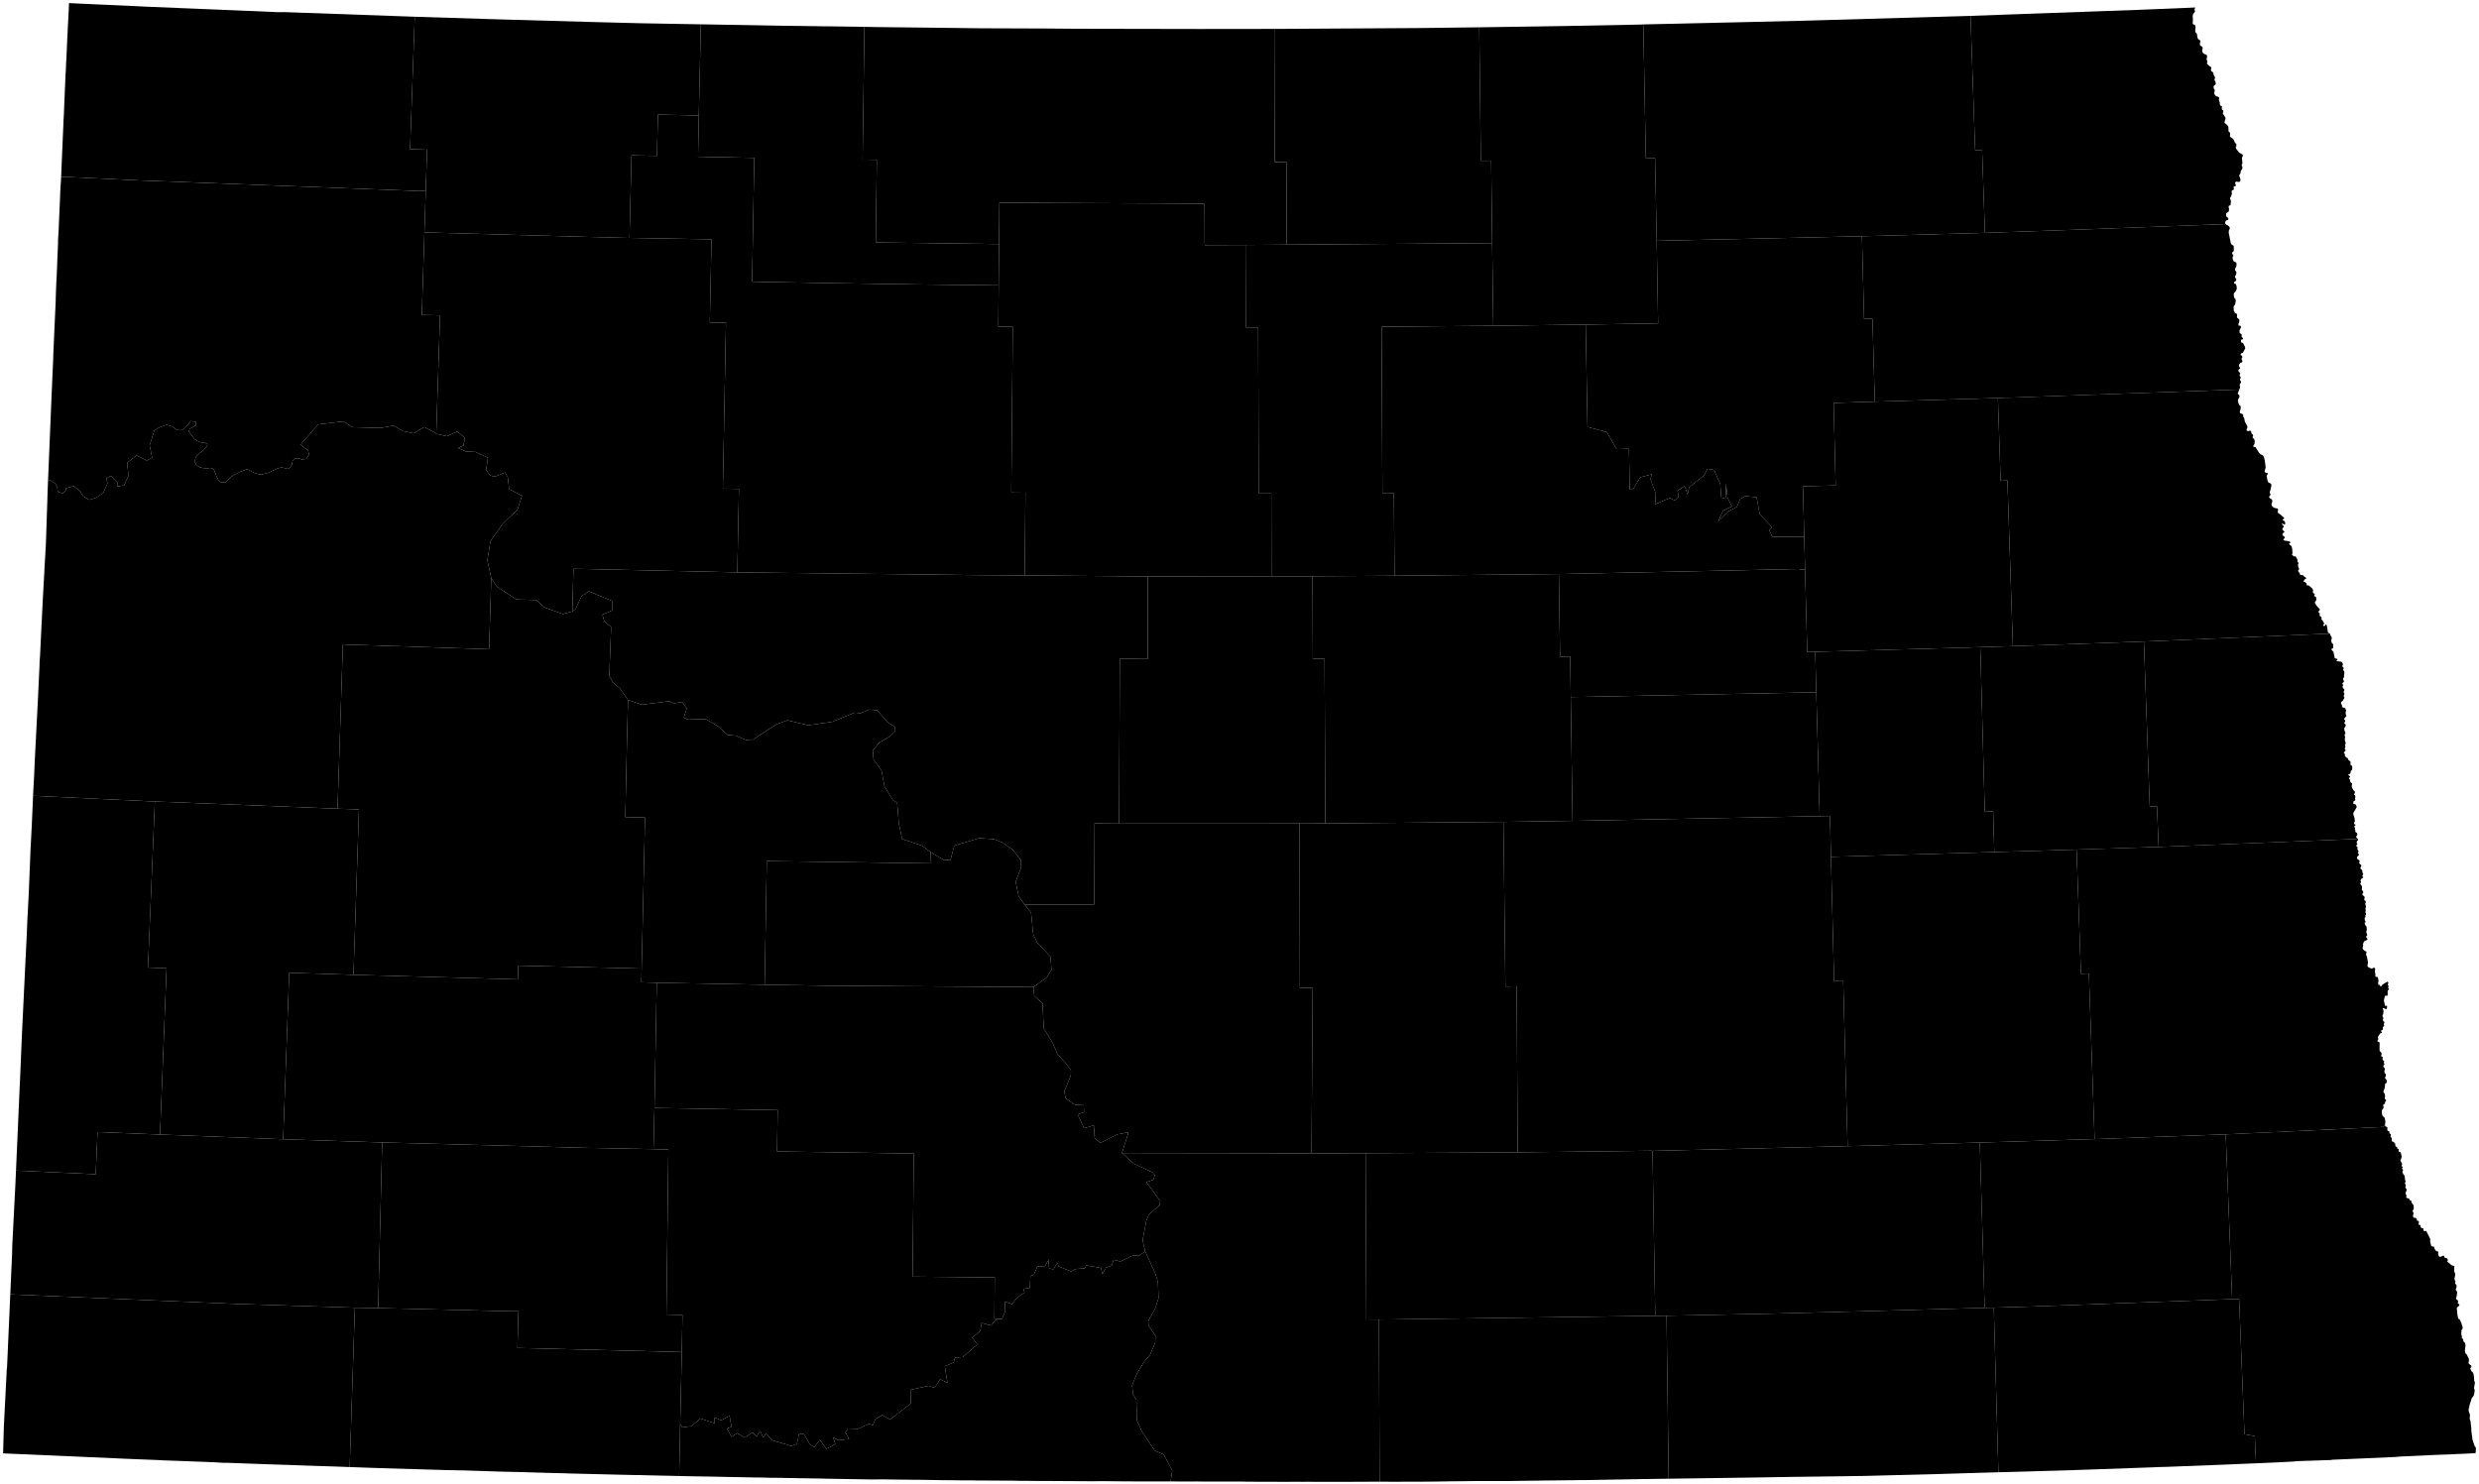 <?xml version="1.0"?>
<svg xmlns="http://www.w3.org/2000/svg" version="1.2" baseProfile="tiny" width="800" height="479" viewBox="0 0 800 479" stroke-linecap="round" stroke-linejoin="round">
<g id="cb_2018_us_county_5m">
<path d="M 423.568 186.02 450.038 185.849 503.065 185.3 503.454 211.968 506.719 211.924 506.907 225.02 507.476 264.978 485.175 265.308 427.706 265.81 427.46 212.651 423.671 212.666 423.568 186.02 Z" id="fips-38103"/>
<path d="M 590.869 276.582 643.572 275.05 670.131 274.235 671.545 314.325 674.109 314.245 675.948 367.696 638.904 368.814 596.238 369.974 594.819 316.513 591.883 316.598 590.869 276.582 Z" id="fips-38003"/>
<path d="M 585.793 210.405 639.006 208.904 639.087 209.869 640.514 262.008 643.228 261.929 643.572 275.05 590.869 276.582 590.551 263.396 587.229 263.461 586.133 223.472 585.793 210.405 Z" id="fips-38039"/>
<path d="M 533.3 371.508 596.238 369.974 638.904 368.814 640.468 422.174 590.852 423.553 574.032 423.984 537.813 424.722 534.181 424.75 533.725 398.025 533.3 371.508 Z" id="fips-38045"/>
<path d="M 639.006 208.904 649.578 208.579 689.423 207.176 691.859 207.084 693.742 260.341 696.078 260.298 696.62 273.393 670.131 274.235 643.572 275.05 643.228 261.929 640.514 262.008 639.087 209.869 639.006 208.904 Z" id="fips-38091"/>
<path d="M 419.389 265.841 427.706 265.81 485.175 265.308 485.805 318.457 489.432 318.381 489.777 371.972 440.698 372.264 423.239 372.296 423.533 332.286 423.606 318.913 419.481 318.873 419.389 265.841 Z" id="fips-38043"/>
<path d="M 370.434 186.083 410.305 186.03 423.568 186.02 423.671 212.666 427.46 212.651 427.706 265.81 419.389 265.841 361.14 265.867 361.376 212.679 370.397 212.718 370.434 186.083 Z" id="fips-38083"/>
<path d="M 114.075 314.67 167.136 316.141 167.253 311.702 207.065 312.652 206.959 317.082 212.002 317.231 211.944 317.342 211.206 357.648 210.893 370.945 189.744 370.536 123.335 368.782 91.378 367.752 93.334 314.001 114.075 314.67 Z" id="fips-38089"/>
<path d="M 503.065 185.3 580.522 183.675 581.113 183.837 582.509 183.799 583.211 210.457 585.793 210.405 586.133 223.472 506.907 225.02 506.719 211.924 503.454 211.968 503.065 185.3 Z" id="fips-38027"/>
<path d="M 670.131 274.235 696.62 273.393 760.898 270.805 760.968 270.871 761.004 271.083 760.943 271.262 760.672 271.436 760.529 271.78 760.567 272.17 760.76 272.474 760.765 272.576 760.448 272.826 760.407 273.004 760.519 273.277 760.775 273.427 760.817 273.689 760.75 274.176 761.082 274.675 761.111 274.878 761.089 275.041 760.914 275.357 760.951 275.502 761.136 275.64 761.287 275.883 761.224 276.033 760.737 276.481 760.649 276.72 760.641 276.984 760.712 277.215 760.87 277.414 761.268 277.615 761.47 277.884 761.486 278.03 761.365 278.418 761.381 278.549 761.494 278.837 761.61 278.978 761.834 279.071 761.981 279.24 762.02 279.429 762 279.65 761.762 280.101 761.729 280.249 761.759 280.453 762.245 280.841 762.345 281.057 762.352 281.644 762.615 281.939 762.602 282.292 762.414 282.55 762.364 282.758 762.389 282.874 762.604 283.072 762.64 283.186 762.614 283.292 762.077 283.667 761.761 284.151 761.769 284.209 761.791 284.37 761.898 284.511 761.91 284.775 761.693 285.255 761.794 285.514 762.117 285.839 762.241 286.329 762.254 286.607 762.158 287.111 762.292 287.413 762.637 287.752 762.618 288.094 762.564 288.345 762.435 288.428 762.339 288.643 762.388 288.846 763.061 289.494 763.135 289.799 762.985 290.118 762.948 290.436 763.071 290.61 763.367 290.796 763.465 290.967 763.458 291.246 763.292 291.768 763.313 292.002 763.463 292.215 763.515 292.916 763.35 293.218 763.312 293.469 763.487 293.798 763.346 294.412 763.402 294.641 763.528 294.783 763.507 295.24 763.298 295.538 763.396 295.915 763.361 296.02 763.112 296.252 763.079 296.414 763.176 297.14 763.363 297.37 763.423 297.587 763.34 297.723 763.145 297.82 763.118 298.1 763.344 298.676 763.704 299.114 763.796 300.005 763.626 300.879 763.67 301.17 763.873 301.454 763.908 301.775 763.888 301.982 763.628 302.199 763.618 302.405 763.668 302.637 763.963 302.961 764.032 303.149 763.894 303.404 763.181 303.7 762.865 303.971 762.535 304.833 762.618 304.959 762.528 305.743 762.432 305.938 762.431 306.114 762.478 306.273 762.747 306.617 763.217 307.016 763.35 306.966 763.679 307.247 763.692 307.544 763.571 307.835 763.578 308.274 763.813 308.75 764.183 310.697 764.168 310.778 764.003 311.667 764.035 311.93 764.289 312.213 765.332 312.71 766.056 312.363 766.206 312.356 766.428 312.625 766.501 312.885 766.401 313.377 766.468 314.128 766.566 314.328 766.544 315.194 766.72 315.333 767.232 315.367 767.38 315.599 767.585 316.634 767.453 317.162 767.468 317.63 767.538 317.832 767.611 317.902 767.984 317.958 768.187 318.433 768.398 318.467 768.678 318.026 769.192 317.603 770.407 316.9 770.566 316.953 770.729 317.138 770.738 317.343 770.578 317.776 770.585 317.923 770.623 318.082 770.864 318.305 770.728 318.606 770.699 318.856 770.759 319.059 770.808 319.116 770.929 319.256 770.948 319.461 770.578 319.684 770.495 320.36 770.56 320.825 770.372 321.51 770.183 321.503 769.858 321.273 769.556 321.779 769.299 323.005 769.692 324.661 769.875 324.759 770.09 324.642 770.268 324.633 770.349 324.798 770.263 325.432 770.141 325.745 769.985 325.768 769.523 325.529 769.519 325.528 769.013 325.399 768.914 325.527 769.036 325.875 769.159 326.038 769.178 326.538 769.065 327.394 768.861 327.799 768.875 328.106 768.883 328.12 769.051 328.421 769.09 328.624 769.09 328.83 769.019 329.038 769.031 329.507 769.159 329.677 769.354 329.756 769.481 329.897 769.489 330.073 769.315 330.433 769.279 330.728 769.381 330.987 769.392 331.222 769.289 331.373 768.982 331.447 768.936 331.537 768.925 331.743 769.016 331.958 768.997 332.194 768.82 332.496 768.406 332.647 768.382 332.781 768.656 333.267 768.625 333.459 768.447 333.526 768.216 333.471 767.584 334.346 767.373 334.77 767.412 334.986 767.49 335.414 767.396 335.716 767.23 335.883 767.181 336.03 767.304 336.197 767.836 336.431 767.919 336.568 767.906 339.06 768.001 339.316 768.135 339.441 768.341 339.635 768.526 339.934 768.58 340.24 768.442 340.716 768.474 340.978 768.519 341.064 768.865 341.165 768.944 341.367 768.865 341.811 768.93 342.131 769.328 342.493 769.407 342.68 769.411 342.768 769.277 342.906 769.3 343.17 769.513 343.438 769.422 343.633 769.264 343.699 769.142 344.087 769.154 344.35 769.581 344.887 769.621 345.311 769.516 345.575 769.46 345.95 769.552 346.429 769.923 346.742 769.908 347.318 769.659 347.976 769.966 348.405 770.144 348.543 770.226 348.804 770.191 349.499 769.699 349.894 769.647 350.528 769.603 351.074 769.141 352.493 769.178 352.611 769.522 352.982 769.675 353.679 769.677 354.148 769.588 354.402 769.7 354.852 769.901 354.932 769.997 355.061 769.996 355.324 769.617 355.83 769.669 356.144 769.559 356.37 769.145 356.536 769.109 356.625 769.082 356.92 769.222 357.339 769.103 357.8 768.664 358.419 768.666 359.532 768.916 360.243 769.588 360.864 769.774 362.003 769.774 362.397 769.69 362.738 769.657 363.312 768.937 363.781 744.305 364.968 742.226 365.063 718.261 366.163 715.697 366.266 675.948 367.696 674.109 314.245 671.545 314.325 670.131 274.235 Z" id="fips-38017"/>
<path d="M 506.907 225.02 586.133 223.472 587.229 263.461 507.476 264.978 506.907 225.02 Z" id="fips-38031"/>
<path d="M 477.378 8.813 503.743 8.421 529.244 7.933 530.249 7.884 530.309 7.883 531.131 51.117 534.119 51.066 534.637 77.734 535.097 104.39 511.725 104.775 481.901 105.158 481.537 78.481 481.218 51.861 477.888 51.898 477.378 8.813 Z" id="fips-38095"/>
<path d="M 718.261 366.163 742.226 365.063 744.305 364.968 768.937 363.781 769.657 363.312 769.789 363.555 770.344 363.85 770.346 363.852 770.422 363.965 770.462 364.169 770.405 364.465 770.492 365.048 771.01 365.141 771.112 365.371 771.042 365.594 771.104 365.855 771.487 366.072 771.587 366.272 771.455 366.895 771.558 367.169 771.848 367.331 771.882 367.418 771.826 367.731 771.844 368.072 771.855 368.281 772.102 368.574 772.486 368.585 772.797 369.086 772.937 369.179 773.024 369.322 772.987 369.822 773.056 370.01 773.47 370.24 773.618 370.394 773.605 370.747 773.77 370.841 774.053 370.843 774.127 370.927 774.05 371.43 774.09 371.648 774.219 371.818 774.585 371.888 774.779 372.143 775.048 373.377 774.855 374.194 774.701 374.333 774.642 374.6 774.725 374.86 774.876 375.058 775.144 375.618 775.173 375.807 774.989 376.403 775.292 376.608 775.381 376.795 775.366 376.898 775.163 377.099 775.157 377.187 775.172 377.289 775.468 377.568 775.49 377.831 775.285 378.179 775.297 378.428 775.57 379.024 775.967 379.503 776.138 380.748 776.301 381.379 776.076 382.021 776.38 382.476 776.39 382.681 776.229 383.334 776.482 383.758 776.686 383.857 776.606 384.317 776.298 385.019 776.292 385.312 776.396 385.601 776.575 385.753 776.633 385.912 776.52 386.299 776.519 386.49 776.659 386.674 777.542 387.01 777.58 387.363 777.798 387.499 778.043 387.546 778.138 387.644 778.214 387.743 778.184 387.965 778.289 388.268 778.627 388.794 778.836 388.975 778.939 389.6 778.9 390.411 778.602 390.725 778.568 390.859 778.666 391.221 778.781 391.303 778.838 391.433 778.879 391.84 778.736 392.238 778.679 392.555 778.752 392.816 779.039 393.125 779.432 393.106 779.721 393.224 779.911 393.611 779.979 393.989 780.074 394.058 780.398 394.086 780.556 394.211 780.622 394.53 780.52 394.946 780.528 395.122 780.645 395.439 781.007 395.406 781.123 395.504 781.184 395.735 781.146 395.987 781.185 396.175 781.437 396.369 782.01 396.517 782.091 396.849 782.047 397.087 782.139 397.318 782.488 397.433 782.78 397.293 782.923 397.356 783.172 397.737 784.271 399.955 784.24 400.784 784.583 402.179 784.712 402.31 785.523 402.45 785.589 402.889 785.919 403.572 786.41 403.902 786.861 404.056 786.892 404.289 786.81 404.675 786.988 405.429 787.171 405.67 787.604 405.698 788.505 405.321 788.764 405.476 788.762 405.803 788.86 405.946 789.692 406.206 789.996 406.7 789.774 407.164 789.832 407.347 790.414 407.735 791.148 408.443 791.901 408.626 792.043 408.735 791.989 410.401 792.306 411.165 792.338 411.458 792.07 412.767 792.213 413.331 792.34 413.513 792.401 413.73 792.254 414.251 792.367 414.48 792.626 414.627 792.73 414.822 792.761 415.502 792.561 415.967 792.513 416.233 792.563 416.436 792.894 416.941 792.958 417.176 792.821 418.292 792.612 418.95 792.556 419.195 792.658 419.41 792.977 419.511 793.131 419.753 793.244 419.997 793.247 420.261 793.168 420.514 793.22 420.761 793.409 420.898 793.576 420.978 793.641 421.077 793.678 421.208 793.653 421.326 793.588 421.432 793.455 421.615 793.263 421.739 792.869 422.099 792.824 422.33 793.044 424.453 793.302 425.651 793.74 425.885 794.322 427.127 794.558 427.964 794.616 427.996 794.723 428.469 794.672 428.931 794.609 429.06 794.331 429.377 794.353 429.901 794.278 430.235 794.314 430.918 794.438 431.161 794.475 431.291 794.466 431.527 794.454 431.703 794.463 431.879 794.489 431.995 794.566 432.123 794.682 432.117 794.805 432.139 794.952 432.588 794.908 432.681 795.029 433.083 795.285 433.334 795.495 433.485 795.583 433.833 795.631 434.298 795.433 436.084 795.561 436.636 795.801 437.031 796.09 437.294 796.747 438.714 796.709 439.737 796.575 439.946 796.74 440.24 797.513 440.853 797.562 441.351 797.137 441.603 797.285 442.024 797.585 442.618 798.033 443.052 798.182 443.441 798.357 444.233 798.469 445.817 798.686 446.252 798.395 448.091 798.406 448.235 798.576 448.57 798.576 449.199 798.374 450.216 798.217 450.663 797.679 451.304 796.999 453.412 796.625 455.126 796.716 455.631 796.808 455.889 797.093 456.689 796.987 458.007 797.205 458.544 797.27 458.867 797.485 460.812 797.565 462.243 797.906 464.781 798.596 466.781 798.899 467.17 799 467.482 798.937 468.801 798.829 469.089 797.421 469.158 795.235 469.274 794.2 469.312 793.012 469.354 790.801 469.477 788.581 469.549 786.37 469.633 784.168 469.725 774.563 470.177 773.112 470.311 763.64 470.732 752.5 471.214 752.321 471.294 750.271 471.362 741.359 471.658 739.781 471.804 736.913 471.959 728.038 472.354 727.652 463.569 724.316 462.982 722.586 419.293 720.338 419.366 718.788 379.392 718.261 366.163 Z" id="fips-38077"/>
<path d="M 123.335 368.782 189.744 370.536 210.893 370.945 215.696 371.068 215.054 424.347 220.234 424.441 220.021 436.435 166.993 435.125 167.299 423.297 161.919 423.21 122.032 422.245 123.335 368.782 Z" id="fips-38041"/>
<path d="M 440.698 372.264 489.777 371.972 532.904 371.458 533.3 371.508 533.725 398.025 534.181 424.75 445.001 425.952 440.936 425.927 440.698 372.264 Z" id="fips-38047"/>
<path d="M 225.515 37.273 226.171 7.848 252.436 8.316 278.844 8.666 278.953 8.668 278.375 51.509 282.956 51.577 282.625 78.261 322.404 78.781 322.285 92.112 295.726 91.809 269.161 91.405 242.704 90.931 243.41 50.955 225.265 50.591 225.515 37.273 Z" id="fips-38075"/>
<path d="M 485.175 265.308 507.476 264.978 587.229 263.461 590.551 263.396 590.869 276.582 591.883 316.598 594.819 316.513 596.238 369.974 533.3 371.508 532.904 371.458 489.777 371.972 489.432 318.381 485.805 318.457 485.175 265.308 Z" id="fips-38093"/>
<path d="M 278.953 8.668 282.871 8.734 303.638 8.973 308.154 9.024 316.221 9.127 337.11 9.203 347.034 9.282 385.941 9.355 386.173 9.357 411.238 9.329 411.362 52.336 415.163 52.327 415.236 78.97 401.948 79.074 388.769 79.118 388.719 65.736 322.512 65.421 322.404 78.781 282.625 78.261 282.956 51.577 278.375 51.509 278.953 8.668 Z" id="fips-38009"/>
<path d="M 530.309 7.883 581.739 6.696 635.801 5.124 635.909 5.121 637.404 48.469 639.646 48.403 640.561 75.163 600.874 76.258 534.637 77.734 534.119 51.066 531.131 51.117 530.309 7.883 Z" id="fips-38019"/>
<path d="M 133.847 5.403 160.113 6.228 190.812 7.096 206.351 7.497 208.502 7.54 226.062 7.846 226.171 7.848 225.515 37.273 212.331 36.983 211.996 50.312 203.794 50.129 203.145 76.809 189.995 76.486 136.968 75.015 137.39 61.688 137.824 48.318 132.337 48.148 133.847 5.403 Z" id="fips-38013"/>
<path d="M 638.904 368.814 675.948 367.696 715.697 366.266 718.261 366.163 718.788 379.392 720.338 419.366 653.747 421.808 643.42 422.107 640.468 422.174 638.904 368.814 Z" id="fips-38073"/>
<path d="M 643.42 422.107 653.747 421.808 720.338 419.366 722.586 419.293 724.316 462.982 727.652 463.569 728.038 472.354 728.037 472.354 728.035 472.354 719.099 472.731 718.384 472.763 701.005 473.435 699.947 473.479 697.063 473.559 697.053 473.56 694.542 473.661 678.117 474.247 669.551 474.541 668.748 474.579 650.18 475.113 648.041 475.172 647.176 475.196 644.914 475.247 643.42 422.107 Z" id="fips-38081"/>
<path d="M 322.285 92.112 322.404 78.781 322.512 65.421 388.719 65.736 388.769 79.118 401.948 79.074 402.038 105.69 406.021 105.693 406.201 159.302 410.259 159.29 410.305 186.03 370.434 186.083 330.667 185.733 330.929 159.044 326.359 158.998 326.48 145.679 326.719 118.99 326.835 105.497 322.169 105.459 322.285 92.112 Z" id="fips-38049"/>
<path d="M 411.238 9.329 412.879 9.325 457.437 9.058 477.27 8.815 477.378 8.813 477.888 51.898 481.218 51.861 481.537 78.481 415.236 78.97 415.163 52.327 411.362 52.336 411.238 9.329 Z" id="fips-38079"/>
<path d="M 114.516 422.127 122.032 422.245 161.919 423.21 167.299 423.297 166.993 435.125 220.021 436.435 219.496 459.751 219.169 476.454 219.16 476.454 218.977 476.446 218.952 476.456 218.949 476.456 212.523 476.31 209.943 476.253 209.683 476.254 205.73 476.138 205.644 476.161 204.594 476.148 203.518 476.114 202.341 476.088 202.173 476.087 202.016 476.084 200.175 476.046 200.144 476.046 195.785 475.935 184.015 475.646 181.333 475.554 181.237 475.564 177.141 475.456 177.133 475.451 176.75 475.451 176.513 475.453 175.703 475.413 175.259 475.389 174.211 475.364 173.657 475.362 173.654 475.354 171.412 475.291 170.008 475.255 169.157 475.221 168.255 475.195 160.265 475.009 159.452 474.97 150.499 474.681 149.532 474.647 147.926 474.624 147.308 474.616 147.137 474.606 143.853 474.543 125.155 473.983 120.866 473.853 118.565 473.772 113.466 473.589 112.886 473.577 112.852 473.576 114.516 422.127 Z" id="fips-38001"/>
<path d="M 605.017 129.649 644.75 128.485 645.62 155.17 647.817 155.112 649.578 208.579 639.006 208.904 585.793 210.405 583.211 210.457 582.509 183.799 582.241 173.248 581.827 156.974 592.387 156.709 591.739 130.063 605.017 129.649 Z" id="fips-38063"/>
<path d="M 158.538 186.589 160.297 189.294 166.624 193.505 173.106 193.694 175.735 196.08 181.623 198.21 184.698 197.366 185.781 196.549 187.656 192.435 190.035 190.881 197.539 193.99 197.55 197.045 194.423 198.399 195.012 200.562 197.23 202.41 196.625 218.175 197.959 220.416 200.048 222.244 202.666 225.957 202.3 240.481 201.792 263.763 208.149 263.902 207.572 290.32 207.065 312.652 167.253 311.702 167.136 316.141 114.075 314.67 115.844 261.281 108.921 261.046 109.041 257.721 110.652 208.025 143.232 209.082 157.839 209.566 158.538 186.589 Z" id="fips-38025"/>
<path d="M 212.002 317.231 246.778 317.866 266.549 318.183 333.495 318.622 333.752 321.452 336.429 323.883 336.82 331.889 339.736 336.719 341.194 340.051 341.489 340.55 344.056 343.367 345.618 345.514 345.625 345.53 345.547 347.288 343.443 352.291 343.919 354.541 346.98 356.651 349.726 356.494 349.821 359.032 347.771 359.704 349.834 364.179 352.981 363.262 353.264 367.369 355.098 368.923 360.61 366.173 364.199 365.467 362.052 372.204 365.89 375.63 371.922 378.427 372.67 379.375 372.211 380.817 369.926 381.583 374.399 387.675 374.264 388.991 370.784 391.999 369.951 393.971 368.725 400.321 369.554 403.913 367.828 405.214 365.661 405.269 361.539 407.206 359.364 406.675 358.782 408.486 356.88 409.262 355.748 411.266 355.307 409.3 350.568 408.462 350.089 409.41 346.75 409.686 345.761 410.466 341.66 408.8 341.214 407.637 339.971 409.753 338.536 409.457 338.406 406.686 337.244 408.695 334.754 408.831 333.668 411.458 332.536 411.884 332.325 415.715 330.277 416.06 330.616 417.234 328.279 418.808 326.592 420.968 324.328 420.207 324.388 423.367 323.339 425.75 320.91 425.661 321.013 412.358 294.497 412.106 294.889 372.366 250.763 371.691 250.971 358.34 211.206 357.648 211.944 317.342 212.002 317.231 Z" id="fips-38059"/>
<path d="M 644.75 128.485 647.302 128.369 647.914 128.375 722.623 125.739 722.601 125.907 722.162 126.918 722.194 127.141 722.345 127.349 722.521 127.42 722.639 127.561 722.694 127.963 722.688 128.166 722.621 128.349 722.342 128.755 722.301 128.883 722.213 129.154 722.225 129.603 722.521 130.522 722.77 130.863 723.013 131.02 723.097 131.219 723.114 131.6 723.068 131.939 723.001 132.282 722.817 132.726 722.852 133.197 722.937 133.407 723.674 133.645 723.929 133.983 723.884 134.28 723.931 134.556 724.227 134.958 724.387 135.864 724.551 136.304 725.139 137.408 725.243 137.701 725.265 137.949 725.226 138.117 725.03 138.553 724.986 138.784 725.042 138.99 725.402 139.169 726.069 139.017 726.248 139.051 726.453 139.225 726.599 139.971 726.976 140.258 727.082 140.509 727.1 140.765 726.949 141.038 726.944 141.256 726.99 141.396 727.312 141.584 727.576 142.07 727.639 142.648 727.533 143.367 727.206 143.822 727.16 144.052 727.186 144.154 727.338 144.264 727.882 144.331 729.073 146.254 729.508 146.608 730.271 147.046 730.448 147.271 730.649 147.745 730.881 148.703 731.15 150.852 731.131 151.072 730.865 151.832 730.849 152.125 730.846 152.184 731.024 152.513 731.169 152.62 731.619 152.68 731.791 152.775 731.832 153.052 731.598 153.345 731.472 153.624 731.8 155.306 732.026 155.69 732.796 156.12 732.947 156.315 733.004 156.522 732.974 156.877 732.722 158.023 732.483 158.829 732.472 159.044 732.721 159.571 732.659 159.804 732.301 160.296 732.28 160.512 732.327 160.648 732.583 160.867 733.112 161.213 733.293 161.589 733.299 161.957 733.06 162.582 733.03 162.845 733.152 163.269 733.53 163.698 734.172 164.023 734.771 164.089 735.097 164.244 735.167 164.671 735.005 165.185 735.19 165.653 735.834 166.024 737.109 167.165 737.09 167.427 736.519 167.791 736.775 167.94 737.206 168.19 737.42 168.611 737.472 169.085 737.256 169.325 736.933 169.231 736.59 168.924 736.449 168.976 736.551 169.417 736.972 169.875 736.994 170.135 736.62 170.52 736.539 171 737.182 171.571 737.17 171.771 736.594 172.242 736.571 172.642 736.791 172.97 737.214 173.228 737.37 173.498 737.279 173.747 736.86 174.058 736.867 174.211 737.072 174.417 737.479 174.553 738.722 174.713 739.03 174.929 739.131 175.124 738.957 175.363 738.704 175.466 738.744 175.664 739.153 176.062 739.299 176.109 739.54 176.411 739.708 177.091 739.805 178.382 739.823 178.623 739.675 178.82 739.643 179.042 740.217 179.602 740.865 179.615 741.424 180.698 741.394 181.276 741.461 181.409 741.712 181.59 741.73 182.008 741.65 182.068 741.596 182.228 741.663 182.955 741.943 183.563 741.857 183.834 741.657 184.08 741.645 184.318 741.713 184.496 742.194 185.1 742.217 185.401 742.324 185.588 742.486 185.649 742.678 185.583 743.264 185.704 743.544 186.106 744.145 186.475 744.219 186.633 744.217 186.759 743.788 187 743.595 187.226 743.423 187.595 743.437 187.82 743.535 187.889 743.787 187.832 744.37 188.342 744.381 188.896 745.113 189.011 746.232 190.009 746.493 190.59 746.351 190.923 746.425 191.26 746.676 191.544 746.982 191.756 746.996 191.984 746.841 192.114 746.826 192.354 746.859 192.436 747.401 192.731 747.474 193.08 747.495 193.564 747.425 193.858 747.066 194.341 747.043 194.532 747.106 194.771 747.356 195.188 747.958 195.975 748.602 196.609 748.668 196.739 748.583 196.95 748.189 197.384 748.193 197.631 748.53 197.873 748.605 198.205 748.566 198.506 748.601 198.813 749.094 199.161 749.167 199.306 749.229 199.64 749.152 199.841 749.16 200.019 749.319 200.15 749.411 200.103 749.556 200.286 749.76 200.768 749.998 201.094 750.041 201.268 749.764 201.701 749.8 201.963 749.907 202.081 750.083 202.108 750.28 201.983 750.501 201.615 750.63 201.602 750.786 201.725 750.889 201.921 751.264 204.164 751.422 204.339 751.77 204.386 751.868 204.537 691.859 207.084 689.423 207.176 649.578 208.579 647.817 155.112 645.62 155.17 644.75 128.485 Z" id="fips-38035"/>
<path d="M 330.624 291.953 353.13 291.955 353.23 265.801 361.14 265.867 419.389 265.841 419.481 318.873 423.606 318.913 423.533 332.286 423.239 372.296 362.052 372.204 364.199 365.467 360.61 366.173 355.098 368.923 353.264 367.369 352.981 363.262 349.834 364.179 347.771 359.704 349.821 359.032 349.726 356.494 346.98 356.651 343.919 354.541 343.443 352.291 345.547 347.288 345.625 345.53 345.618 345.514 344.056 343.367 341.489 340.55 341.194 340.051 339.736 336.719 336.82 331.889 336.429 323.883 333.752 321.452 333.495 318.622 337.726 315.597 339.335 313.043 338.966 308.764 334.683 304.196 333.442 301.621 332.73 294.579 330.624 291.953 Z" id="fips-38015"/>
<path d="M 635.909 5.121 689.998 3.182 708.451 2.421 708.204 2.945 708.202 3.132 708.329 3.531 708.299 3.849 707.974 4.221 707.686 4.735 707.596 5.209 707.681 6.355 707.604 7.35 707.651 7.672 707.794 7.856 708.311 8.056 708.424 8.275 708.495 8.51 708.512 8.918 708.416 10.108 708.443 10.344 708.895 10.8 709.014 11.151 709.089 11.9 709.309 12.589 709.912 12.92 710.037 13.205 710.06 13.547 709.905 13.983 709.932 14.409 710.058 14.764 710.58 15.003 710.766 15.208 710.82 15.62 710.671 16.254 710.667 16.518 710.909 17.084 711.208 17.342 712.116 17.733 712.214 17.959 712.23 18.63 712.06 19.078 712.302 19.721 712.303 20.027 712.232 20.433 712.332 20.717 713.119 21.413 713.402 21.554 713.561 21.72 713.62 21.91 713.486 22.625 713.521 22.854 713.693 23.038 714.016 23.197 714.256 23.513 714.393 24.235 714.766 24.796 714.787 25.294 714.663 25.625 714.646 25.818 714.963 26.398 715.046 27.056 715.006 27.219 714.867 27.394 714.411 27.689 714.346 27.941 714.384 28.515 714.738 29.141 714.55 30.127 714.711 30.521 714.88 30.777 715.196 31.073 715.763 31.219 716.062 31.417 716.147 31.625 716.154 31.797 716.061 32.086 716.071 32.313 716.323 32.959 716.369 33.639 716.442 33.965 716.624 34.134 716.944 34.218 717.053 34.385 716.998 34.748 717.021 35.296 717.102 35.443 717.408 35.619 717.5 35.747 717.46 36.258 717.368 36.414 717.339 36.603 717.382 36.753 717.49 36.937 717.624 37.036 718.184 38.021 718.199 38.379 717.856 39.356 717.892 39.619 717.998 39.766 718.719 40.32 719.12 40.963 719.164 42.264 719.236 42.487 719.62 42.793 719.678 42.98 719.677 43.53 719.59 43.837 719.649 44.044 719.795 44.227 720.614 44.817 720.836 45.104 721.184 45.945 721.725 46.574 721.679 47.24 721.478 47.514 721.572 47.928 722.606 49.279 723.64 49.841 723.761 50.025 723.794 50.195 723.764 50.386 723.544 50.794 723.494 51.062 723.637 52.322 723.64 52.852 723.493 53.036 723.394 53.344 723.613 53.771 723.648 54.282 723.538 54.643 723.27 54.943 723.146 55.222 722.986 55.982 722.667 56.487 722.603 56.737 722.86 57.345 723.029 58.027 723.022 58.294 722.924 58.484 722.725 58.675 722.375 58.758 721.782 58.594 721.341 58.822 721.282 58.919 721.296 59.242 721.48 59.477 721.509 59.802 721.445 60.07 721.362 60.169 720.91 60.15 720.799 60.477 720.878 60.854 720.82 61.255 720.674 61.356 720.349 61.389 720.218 61.546 720.163 62.004 720.264 62.303 720.197 62.781 719.962 63.436 719.772 63.691 719.693 63.903 719.685 64.283 719.87 64.582 719.948 64.851 719.86 65.943 719.794 66.157 719.672 66.302 719.319 66.382 719.197 66.619 719.226 67.016 719.314 67.297 719.322 67.772 719.273 68.096 719.083 68.449 718.51 68.736 718.397 69.026 718.411 69.632 718.47 69.839 718.669 70.077 718.927 70.237 719.116 70.551 719.101 70.799 719.009 70.974 718.771 70.99 718.27 71.309 718.152 71.484 718.098 71.695 718.079 72.126 718.078 72.143 718.272 72.342 667.037 74.246 640.561 75.163 639.646 48.403 637.404 48.469 635.909 5.121 Z" id="fips-38067"/>
<path d="M 691.859 207.084 751.868 204.537 752.014 204.761 752.039 205.076 752.313 205.404 752.494 205.845 752.493 206.137 752.316 206.559 752.423 207.445 752.865 207.867 752.925 208.04 752.928 209.163 752.763 209.318 752.394 209.493 752.361 209.691 753.034 210.422 753.424 212.387 753.758 212.586 754.332 212.735 754.364 212.807 754.327 212.921 754.024 213.251 754.074 213.421 755.47 213.583 755.805 213.785 755.994 214.085 756.074 214.454 755.886 215.077 756.029 215.291 756.226 215.448 756.339 215.737 756.317 215.9 756.182 215.995 756.163 216.231 756.474 216.718 756.559 217.052 756.424 218.561 756.13 219.149 756.197 219.514 756.395 219.711 756.446 219.958 756.157 220.355 755.942 220.438 755.91 220.602 755.972 220.879 756.124 220.945 756.17 221.061 756.122 221.314 755.957 221.616 755.975 221.791 756.098 222.095 756.413 222.385 756.567 222.7 756.522 223.01 756.335 223.254 756.302 223.387 756.33 223.562 756.548 223.802 756.573 223.903 756.546 224.183 756.347 224.588 756.39 224.865 756.536 225.035 756.586 225.238 756.03 226.252 755.842 226.335 755.607 226.56 755.452 226.831 755.459 226.992 755.783 227.682 755.836 228.146 756.034 228.351 756.348 228.487 756.792 228.547 756.872 228.629 756.918 228.993 757.076 229.191 757.123 229.351 757.092 229.528 756.964 229.697 756.961 230.15 756.976 230.542 757.142 230.832 757.152 230.929 757.178 231.182 756.651 231.764 756.559 231.915 756.511 232.167 756.518 232.313 756.806 232.549 756.833 232.709 756.796 232.975 756.615 233.116 756.561 233.236 756.571 233.455 756.616 233.585 756.957 233.877 756.996 234.081 756.896 234.482 756.58 234.937 756.514 235.233 756.576 235.854 756.886 236.405 756.838 236.862 756.631 237.106 756.601 237.313 756.64 237.516 756.809 237.743 756.807 237.919 756.717 238.199 756.728 239.104 756.97 239.717 756.978 239.892 756.764 240.401 756.745 240.637 756.919 240.981 756.704 241.475 756.693 241.666 756.742 241.869 756.951 242.095 756.877 242.421 756.543 242.7 756.414 242.912 756.424 243.131 756.499 243.245 756.75 243.382 756.77 243.497 756.682 243.792 756.712 243.917 757.129 244.515 757.633 244.711 757.711 244.899 757.715 245.165 758.218 245.565 758.544 245.96 758.569 246.062 758.496 246.623 758.55 246.929 758.948 247.174 759.065 247.345 759.085 247.564 759.077 248.445 758.629 248.862 758.524 249.585 758.327 249.829 757.941 249.907 757.841 250.153 758.03 250.379 758.364 250.565 758.403 250.714 758.313 250.923 758.043 251.083 758.03 251.244 758.356 251.625 758.403 252.21 758.534 252.483 758.672 252.667 758.945 252.772 759.046 253.017 758.903 253.786 759.045 254.279 759.438 255.063 759.866 255.392 759.966 255.813 759.713 256.368 759.742 256.572 759.99 256.766 760.087 256.937 760.104 257.289 759.971 257.647 760.072 258.097 760.059 258.244 759.968 258.439 759.541 258.65 759.466 258.756 759.439 259.447 759.604 259.572 760.016 259.578 760.156 259.656 760.479 260.22 760.497 260.616 759.433 262.427 759.437 262.894 759.752 263.792 759.931 264.868 759.928 265.096 759.747 265.434 759.668 265.878 759.744 266.021 760.037 266.125 760.124 266.282 760.047 266.55 759.824 266.663 759.774 266.871 759.792 267.046 759.923 267.099 759.992 267.286 759.976 267.595 759.914 267.759 760.097 268.059 760.122 268.16 760.064 268.413 760.109 268.528 760.625 268.915 760.711 269.263 760.703 269.527 760.47 269.876 760.38 270.085 760.388 270.246 760.454 270.39 760.898 270.805 696.62 273.393 696.078 260.298 693.742 260.341 691.859 207.084 Z" id="fips-38097"/>
<path d="M 445.001 425.952 534.181 424.75 537.813 424.722 538.496 477.331 529.202 477.463 528.188 477.485 516.432 477.689 516.318 477.69 515.461 477.711 515.398 477.712 511.613 477.773 509.636 477.783 508.815 477.795 507.395 477.821 505.197 477.838 502.327 477.874 502.307 477.875 498.73 477.909 497.975 477.919 496.3 477.948 486.805 478.073 486.497 478.074 476.291 478.084 473.903 478.111 467.418 478.185 465.174 478.225 462.496 478.257 459.316 478.283 459.161 478.284 459.143 478.281 459.047 478.285 449.626 478.311 445.21 478.287 445.001 425.952 Z" id="fips-38051"/>
<path d="M 300.328 275.068 304.635 277.63 306.737 277.6 307.966 272.968 316.049 270.549 320.834 270.894 323.511 271.973 326.805 274.283 329.407 277.6 329.538 280.01 327.776 284.648 328.746 289.305 330.624 291.953 332.73 294.579 333.442 301.621 334.683 304.196 338.966 308.764 339.335 313.043 337.726 315.597 333.495 318.622 266.549 318.183 246.778 317.866 247.441 277.956 300.196 278.68 300.328 275.068 Z" id="fips-38065"/>
<path d="M 136.968 75.015 189.995 76.486 203.145 76.809 229.607 77.246 229.069 104.097 234.283 104.16 233.276 157.725 238.466 157.821 237.94 184.759 185.061 183.6 184.698 197.366 181.623 198.21 175.735 196.08 173.106 193.694 166.624 193.505 160.297 189.294 158.538 186.589 157.269 180.858 158.3 174.624 162.305 168.979 167.008 164.516 168.458 160.009 164.318 157.905 163.859 153.959 162.979 152.537 159.72 153.863 158.2 153.493 156.881 151.674 157.461 147.731 153.396 145.885 150.376 145.736 147.829 144.621 149.564 143.803 150.054 141.384 147.581 139.261 144.207 140.823 140.78 140.024 141.568 115.413 142.002 101.798 136.126 101.669 136.968 75.015 Z" id="fips-38061"/>
<path d="M 19.736 57.032 44.914 58.228 135.174 61.651 136.47 61.638 137.39 61.688 136.968 75.015 136.126 101.669 142.002 101.798 141.568 115.413 140.78 140.024 140.263 139.585 136.926 137.855 133.489 139.858 130.082 139.161 126.912 137.395 122.883 138.133 115.961 137.957 113.756 137.897 110.794 136.026 102.632 136.998 97.439 142.999 97.095 143.554 98.161 144.575 99.388 145.218 99.74 146.796 98.853 148.116 97.513 148.314 96.762 148.087 96.112 147.91 95.484 147.964 94.956 148.114 94.442 148.71 94.325 149.366 94.133 150.127 93.717 150.849 93.022 151.33 92.469 151.31 91.719 151.052 90.802 150.88 89.64 151.206 88.431 151.714 87.406 152.214 86.436 152.654 85.274 152.963 84.352 153.205 82.416 152.825 79.738 151.449 77.269 152.414 74.733 153.745 72.894 155.624 71.309 155.695 70.478 154.915 69.847 153.738 69.431 152.57 68.914 151.383 68.004 151.04 66.87 151.164 65.681 151.117 64.43 150.836 63.354 150.056 62.869 149.1 63.125 147.605 64.241 146.375 65.699 145.328 66.733 144.079 66.962 143.489 66.281 142.952 65.722 142.964 64.725 142.786 63.648 142.297 62.756 141.693 62.097 140.837 61.297 139.853 60.941 139.301 61.224 138.391 61.987 138.007 63.196 137.273 63.218 136.149 61.499 135.924 60.715 137.05 59.729 138.115 58.694 138.857 57.015 138.819 55.618 137.656 53.787 137.104 51.447 137.944 49.818 138.935 48.285 143.798 49.116 147.692 47.365 148.649 44.099 146.995 41.054 149.37 41.447 153.585 40.072 156.655 37.848 157.038 37.834 155.673 35.815 153.622 34.344 154.395 34.691 155.993 33.273 159.195 30.616 160.81 28.766 161.342 26.875 160.182 25.456 158.153 23.734 156.938 21.336 157.578 21.178 158.423 20.178 159.236 18.68 158.753 18.452 157.357 17.893 156.134 16.361 155.157 15.518 154.815 16.588 129.014 16.663 127.196 16.787 124.71 16.783 124.489 17.109 117.207 17.128 116.721 17.148 116.477 17.19 115.109 17.184 114.853 17.767 101.743 17.991 96.859 17.967 96.763 18.045 94.535 18.046 94.515 18.049 94.324 18.178 91.199 18.268 89.666 18.433 85.859 18.433 85.652 18.46 84.843 18.467 84.779 18.555 82.611 18.733 78.464 18.724 77.56 18.891 74.829 18.965 73.594 18.964 72.844 18.992 72.739 19.037 71.475 19.2 67.945 19.391 63.524 19.421 62.382 19.602 59.144 19.676 58.31 19.682 58.099 19.736 57.032 Z" id="fips-38105"/>
<path d="M 202.666 225.957 207.199 227.454 216.023 226.353 217.458 227.058 220.118 226.606 221.63 228.647 220.679 231.605 221.898 232.29 227.652 232.098 231.669 234.41 234.895 237.262 237.454 237.465 240.692 238.849 242.972 238.732 250.52 233.837 254.095 232.506 260.891 234.131 268.565 232.995 275.762 230.05 277.732 230.22 280.386 229.066 283.089 229.28 286.305 233.033 288.79 234.661 288.931 235.994 287.221 237.698 283.779 239.661 281.673 242.259 281.897 245.088 284.477 248.709 285.433 253.815 288.194 258.345 289.526 259.128 290.063 265.764 291.139 270.825 297.559 272.983 300.328 275.068 300.196 278.68 247.441 277.956 246.778 317.866 212.002 317.231 206.959 317.082 207.065 312.652 207.572 290.32 208.149 263.902 201.792 263.763 202.3 240.481 202.666 225.957 Z" id="fips-38057"/>
<path d="M 225.515 37.273 225.265 50.591 243.41 50.955 242.704 90.931 269.161 91.405 295.726 91.809 322.285 92.112 322.169 105.459 326.835 105.497 326.719 118.99 326.48 145.679 326.359 158.998 330.929 159.044 330.667 185.733 317.429 185.676 237.94 184.759 238.466 157.821 233.276 157.725 234.283 104.16 229.069 104.097 229.607 77.246 203.145 76.809 203.794 50.129 211.996 50.312 212.331 36.983 225.515 37.273 Z" id="fips-38101"/>
<path d="M 11.171 246.634 11.173 246.575 11.491 240.294 11.657 237.085 12.164 227.244 12.748 215.038 12.778 213.648 12.92 211.699 13.837 192.987 13.843 192.958 14.324 184.384 14.334 184.061 14.341 183.619 14.65 178.494 14.818 175.339 14.964 170.93 15.268 161.954 15.285 161.197 15.362 158.585 15.49 155.316 15.518 154.815 16.361 155.157 17.893 156.134 18.452 157.357 18.68 158.753 20.178 159.236 21.178 158.423 21.336 157.578 23.734 156.938 25.456 158.153 26.875 160.182 28.766 161.342 30.616 160.81 33.273 159.195 34.691 155.993 34.344 154.395 35.815 153.622 37.834 155.673 37.848 157.038 40.072 156.655 41.447 153.585 41.054 149.37 44.099 146.995 47.365 148.649 49.116 147.692 48.285 143.798 49.818 138.935 51.447 137.944 53.787 137.104 55.618 137.656 57.015 138.819 58.694 138.857 59.729 138.115 60.715 137.05 61.499 135.924 63.218 136.149 63.196 137.273 61.987 138.007 61.224 138.391 60.941 139.301 61.297 139.853 62.097 140.837 62.756 141.693 63.648 142.297 64.725 142.786 65.722 142.964 66.281 142.952 66.962 143.489 66.733 144.079 65.699 145.328 64.241 146.375 63.125 147.605 62.869 149.1 63.354 150.056 64.43 150.836 65.681 151.117 66.87 151.164 68.004 151.04 68.914 151.383 69.431 152.57 69.847 153.738 70.478 154.915 71.309 155.695 72.894 155.624 74.733 153.745 77.269 152.414 79.738 151.449 82.416 152.825 84.352 153.205 85.274 152.963 86.436 152.654 87.406 152.214 88.431 151.714 89.64 151.206 90.802 150.88 91.719 151.052 92.469 151.31 93.022 151.33 93.717 150.849 94.133 150.127 94.325 149.366 94.442 148.71 94.956 148.114 95.484 147.964 96.112 147.91 96.762 148.087 97.513 148.314 98.853 148.116 99.74 146.796 99.388 145.218 98.161 144.575 97.095 143.554 97.439 142.999 102.632 136.998 110.794 136.026 113.756 137.897 115.961 137.957 122.883 138.133 126.912 137.395 130.082 139.161 133.489 139.858 136.926 137.855 140.263 139.585 140.78 140.024 144.207 140.823 147.581 139.261 150.054 141.384 149.564 143.803 147.829 144.621 150.376 145.736 153.396 145.885 157.461 147.731 156.881 151.674 158.2 153.493 159.72 153.863 162.979 152.537 163.859 153.959 164.318 157.905 168.458 160.009 167.008 164.516 162.305 168.979 158.3 174.624 157.269 180.858 158.538 186.589 157.839 209.566 143.232 209.082 110.652 208.025 109.041 257.721 108.921 261.046 49.974 258.731 10.673 256.895 10.686 256.615 10.765 254.852 11.036 250.017 11.171 246.634 Z" id="fips-38053"/>
<path d="M 10.673 256.895 49.974 258.731 47.747 312.326 53.753 312.554 51.636 366.233 31.475 365.427 30.893 379.042 5.164 377.868 5.846 362.46 5.846 362.452 6.295 352.145 6.32 351.356 6.393 350.215 6.396 350.085 6.419 349.587 7.103 333.434 7.863 317.633 7.864 317.614 7.912 316.507 8.639 301.739 8.664 301.237 8.739 299.278 8.763 298.686 8.804 297.705 8.898 295.455 8.951 295.054 9.026 293.274 9.3 287.969 9.845 274.44 10.222 267.052 10.243 266.733 10.253 266.593 10.282 265.898 10.293 265.51 10.318 265.045 10.673 256.895 Z" id="fips-38033"/>
<path d="M 401.948 79.074 415.236 78.97 481.537 78.481 481.901 105.158 445.849 105.471 446.119 159.138 449.817 159.121 450.038 185.849 423.568 186.02 410.305 186.03 410.259 159.29 406.201 159.302 406.021 105.693 402.038 105.69 401.948 79.074 Z" id="fips-38069"/>
<path d="M 538.496 477.331 537.813 424.722 574.032 423.984 590.852 423.553 640.468 422.174 643.42 422.107 644.914 475.247 644.903 475.248 638.258 475.442 626.089 475.807 625.983 475.809 601.573 476.439 591.706 476.577 579.077 476.736 568.516 476.908 549.307 477.187 549.195 477.189 538.508 477.331 538.496 477.331 Z" id="fips-38021"/>
<path d="M 237.94 184.759 317.429 185.676 330.667 185.733 370.434 186.083 370.397 212.718 361.376 212.679 361.14 265.867 353.23 265.801 353.13 291.955 330.624 291.953 328.746 289.305 327.776 284.648 329.538 280.01 329.407 277.6 326.805 274.283 323.511 271.973 320.834 270.894 316.049 270.549 307.966 272.968 306.737 277.6 304.635 277.63 300.328 275.068 297.559 272.983 291.139 270.825 290.063 265.764 289.526 259.128 288.194 258.345 285.433 253.815 284.477 248.709 281.897 245.088 281.673 242.259 283.779 239.661 287.221 237.698 288.931 235.994 288.79 234.661 286.305 233.033 283.089 229.28 280.386 229.066 277.732 230.22 275.762 230.05 268.565 232.995 260.891 234.131 254.095 232.506 250.52 233.837 242.972 238.732 240.692 238.849 237.454 237.465 234.895 237.262 231.669 234.41 227.652 232.098 221.898 232.29 220.679 231.605 221.63 228.647 220.118 226.606 217.458 227.058 216.023 226.353 207.199 227.454 202.666 225.957 200.048 222.244 197.959 220.416 196.625 218.175 197.23 202.41 195.012 200.562 194.423 198.399 197.55 197.045 197.539 193.99 190.035 190.881 187.656 192.435 185.781 196.549 184.698 197.366 185.061 183.6 237.94 184.759 Z" id="fips-38055"/>
<path d="M 22.267 1 25.102 1.14 29.081 1.314 30.231 1.374 42.002 1.891 46.562 2.125 62.994 2.807 77.41 3.4 89.821 3.933 91.833 3.911 133.738 5.399 133.847 5.403 132.337 48.148 137.824 48.318 137.39 61.688 136.47 61.638 135.174 61.651 44.914 58.228 19.736 57.032 19.818 54.786 19.82 54.589 19.877 53.434 19.887 53.219 19.92 52.559 19.924 52.401 20.476 39.688 20.485 39.04 20.62 36.853 20.755 33.34 20.813 32.037 21.143 24.322 21.301 21.512 21.297 21.235 21.338 20.243 21.349 19.978 21.397 19.338 21.569 15.861 21.589 15.21 21.628 14.405 21.777 11.106 21.836 10.081 21.851 9.625 21.886 8.655 21.92 8.32 21.965 7.508 21.961 7.22 22.021 6.489 22.036 6.035 22.197 2.929 22.267 1 Z" id="fips-38023"/>
<path d="M 211.206 357.648 250.971 358.34 250.763 371.691 294.889 372.366 294.497 412.106 321.013 412.358 320.91 425.661 323.339 425.75 321.316 426.054 319.842 427.879 316.782 427.063 316.343 429.711 313.698 431.755 315.377 433.976 310.739 438.057 308.144 438.236 307.804 439.8 304.913 441.007 305.748 446.397 303.397 445.221 301.577 448.023 299.654 447.332 293.823 448.643 293.966 453.005 287.264 458.216 284.732 456.801 282.5 458.095 281.68 459.992 280.256 459.64 277.013 461.22 273.624 461.121 272.825 462.422 274.054 464.527 270.667 464.916 268.876 464.056 269.605 466.156 266.711 467.703 264.559 464.805 262.695 467.229 261.171 465.938 259.475 462.966 257.836 462.926 257.14 466.14 255.341 466.767 249.118 464.89 247.237 462.685 246.289 464.09 245.341 461.901 244.154 463.675 242.802 462.4 240.331 464.053 237.91 462.607 236.089 463.794 234.583 461.139 236.049 460.597 235.435 457.01 232.723 458.481 230.582 457.539 230.623 459.447 226.074 457.899 223.044 460.376 220.241 460.754 219.496 459.751 220.021 436.435 220.234 424.441 215.054 424.347 215.696 371.068 210.893 370.945 211.206 357.648 Z" id="fips-38037"/>
<path d="M 3.318 417.829 75.828 420.893 114.516 422.127 112.852 473.576 109.613 473.448 107.298 473.367 104.025 473.264 101.958 473.199 97.367 473.042 95.203 472.959 89.939 472.788 89.112 472.761 82.11 472.519 82.108 472.518 73.045 472.184 72.371 472.213 68.551 471.998 67.835 471.982 66.307 471.904 66.045 471.898 52.846 471.407 50.889 471.305 41.972 470.951 41.972 470.949 41.152 470.915 1 469.15 1.232 460.732 2.2 441.773 2.263 441.613 3.318 417.829 Z" id="fips-38011"/>
<path d="M 219.496 459.751 220.241 460.754 223.044 460.376 226.074 457.899 230.623 459.447 230.582 457.539 232.723 458.481 235.435 457.01 236.049 460.597 234.583 461.139 236.089 463.794 237.91 462.607 240.331 464.053 242.802 462.4 244.154 463.675 245.341 461.901 246.289 464.09 247.237 462.685 249.118 464.89 255.341 466.767 257.14 466.14 257.836 462.926 259.475 462.966 261.171 465.938 262.695 467.229 264.559 464.805 266.711 467.703 269.605 466.156 268.876 464.056 270.667 464.916 274.054 464.527 272.825 462.422 273.624 461.121 277.013 461.22 280.256 459.64 281.68 459.992 282.5 458.095 284.732 456.801 287.264 458.216 293.966 453.005 293.823 448.643 299.654 447.332 301.577 448.023 303.397 445.221 305.748 446.397 304.913 441.007 307.804 439.8 308.144 438.236 310.739 438.057 315.377 433.976 313.698 431.755 316.343 429.711 316.782 427.063 319.842 427.879 321.316 426.054 323.339 425.75 324.388 423.367 324.328 420.207 326.592 420.968 328.279 418.808 330.616 417.234 330.277 416.06 332.325 415.715 332.536 411.884 333.668 411.458 334.754 408.831 337.244 408.695 338.406 406.686 338.536 409.457 339.971 409.753 341.214 407.637 341.66 408.8 345.761 410.466 346.75 409.686 350.089 409.41 350.568 408.462 355.307 409.3 355.748 411.266 356.88 409.262 358.782 408.486 359.364 406.675 361.539 407.206 365.661 405.269 367.828 405.214 369.554 403.913 372.803 411.006 373.668 413.799 373.874 419.047 372.821 422.313 370.557 426.391 370.618 427.788 372.868 431.212 372.796 433.406 371.082 437.438 369.284 439.43 366.822 443.521 365.343 447.214 365.637 450.072 366.721 451.805 366.878 458.54 368.416 461.903 372.646 468.276 375.534 469.491 378.31 474.701 377.783 478.212 365.434 478.197 362.965 478.185 355.491 478.111 352.338 478.157 351.094 478.129 351.09 478.135 350.274 478.132 337.425 478.056 332.58 478.044 332.216 478.028 329.504 478.014 328.207 478 327.767 477.965 314.894 477.904 314.308 477.877 310.494 477.867 310.12 477.863 308.289 477.836 307.453 477.821 306.96 477.813 306.596 477.823 303.963 477.799 301.805 477.758 296.736 477.678 295.061 477.676 292.281 477.637 290.084 477.613 286.732 477.586 286.156 477.563 285.827 477.549 280.906 477.567 266.249 477.321 265.728 477.293 258.64 477.181 255.543 477.119 253.095 477.09 252.963 477.07 250.086 477.039 248.529 477.039 247.815 477.002 244.771 476.933 244.166 476.933 244.058 476.938 243.964 476.943 241.417 476.881 240.931 476.88 236.837 476.798 234.74 476.762 231.093 476.681 223.562 476.551 221.822 476.521 220.142 476.486 219.855 476.48 219.169 476.454 219.496 459.751 Z" id="fips-38085"/>
<path d="M 511.725 104.775 535.097 104.39 534.637 77.734 600.874 76.258 601.563 102.953 604.268 102.882 605.017 129.649 591.739 130.063 592.387 156.709 581.827 156.974 582.241 173.248 571.974 173.291 570.903 171.076 571.869 170.162 567.886 166.034 566.875 160.517 563.344 160.137 561.599 161.066 560.486 163.639 557.638 165.131 554.466 168.28 556.031 164.891 558.877 163.451 557.481 160.635 557.002 156.103 556.856 161.004 555.468 160.587 555.147 156.25 553.15 151.689 550.969 151.351 549.956 153.429 545.111 157.289 544.594 159.602 543.636 156.92 541.376 158.362 541.675 160.489 540.531 161.604 538.877 160.744 534.146 162.759 534.351 159.265 532.658 154.857 532.958 153.107 529.303 154.079 526.978 158.024 525.937 158.046 525.69 144.867 521.709 144.967 518.536 139.495 512.308 137.813 511.725 104.775 Z" id="fips-38071"/>
<path d="M 600.874 76.258 640.561 75.163 667.037 74.246 718.272 72.342 718.44 72.514 719.039 72.832 719.405 73.158 719.585 73.549 719.573 73.853 719.305 74.339 719.226 75.121 719.865 78.282 719.928 78.564 720.078 78.842 720.699 79.252 720.866 79.625 720.878 80.861 720.786 81.109 720.434 81.399 720.33 81.612 720.385 82.008 720.58 82.152 720.73 82.411 720.678 82.66 720.508 82.819 720.5 83.503 720.62 83.953 720.773 84.288 721.558 84.691 721.717 84.874 721.753 85.404 721.68 86.053 721.35 86.56 721.297 86.79 721.319 87.302 721.362 87.414 721.596 87.594 721.701 87.969 721.648 88.502 721.534 88.773 721.237 89.184 721.26 89.411 721.414 89.784 721.65 90.009 721.664 90.34 721.54 90.706 721.033 90.969 720.96 91.122 721.018 91.541 721.441 91.643 721.747 92.262 721.841 93.04 721.779 93.434 721.373 94.204 721.008 94.55 720.879 94.796 720.848 95.008 720.923 95.818 721.101 96.231 721.394 96.55 721.486 96.817 721.498 97.087 721.34 98.057 721.14 98.517 720.927 98.676 720.838 98.921 720.81 99.193 720.856 100.274 721.288 101.085 721.703 101.233 721.919 101.442 721.962 101.656 721.882 102.14 721.96 102.58 722.613 103.084 722.681 103.296 722.625 103.944 722.359 104.601 722.385 105.005 722.495 105.127 722.751 105.103 723.111 105.265 723.152 105.428 723.151 105.795 722.943 106.234 722.804 106.389 722.767 106.578 722.71 107.016 722.782 107.437 722.888 107.604 723.285 107.805 723.391 107.961 723.427 108.796 723.838 109.133 723.864 109.213 723.829 109.454 723.75 109.561 723.348 109.601 723.216 109.733 723.183 110.021 723.225 110.466 723.398 110.621 723.59 110.608 723.927 110.87 724.423 111.857 724.541 112.197 724.567 112.439 723.857 113.761 723.733 113.889 723.238 114.086 723.09 114.356 723.092 114.597 723.196 114.707 723.444 114.767 723.6 115.056 723.613 115.365 723.399 115.695 723.39 115.844 723.43 116.06 723.611 116.362 723.65 116.523 723.592 116.81 723.455 116.976 723.045 117.079 722.6 117.657 722.534 117.851 722.566 118.243 722.895 118.757 722.889 118.971 722.49 119.247 722.348 119.444 722.411 119.846 722.576 120.122 722.891 120.294 722.928 120.431 722.91 120.724 722.775 120.891 722.741 121.203 722.815 121.414 723.015 121.529 723.069 121.796 723.084 122.089 722.87 122.405 722.929 122.818 723.212 123.129 723.194 123.579 722.896 123.794 722.801 124.035 722.776 124.317 722.926 125.114 722.623 125.739 647.914 128.375 647.302 128.369 644.75 128.485 605.017 129.649 604.268 102.882 601.563 102.953 600.874 76.258 Z" id="fips-38099"/>
<path d="M 362.052 372.204 423.239 372.296 440.698 372.264 440.936 425.927 445.001 425.952 445.21 478.287 445.186 478.287 436.064 478.327 431.827 478.333 425.047 478.337 423.431 478.324 420.837 478.323 420.638 478.327 417.288 478.32 416.183 478.328 414.183 478.331 403.092 478.299 403.002 478.303 402.092 478.301 401.963 478.273 401.026 478.254 388.62 478.243 387.577 478.232 387.121 478.226 386.464 478.216 383.024 478.228 379.127 478.217 377.8 478.212 377.783 478.212 378.31 474.701 375.534 469.491 372.646 468.276 368.416 461.903 366.878 458.54 366.721 451.805 365.637 450.072 365.343 447.214 366.822 443.521 369.284 439.43 371.082 437.438 372.796 433.406 372.868 431.212 370.618 427.788 370.557 426.391 372.821 422.313 373.874 419.047 373.668 413.799 372.803 411.006 369.554 403.913 368.725 400.321 369.951 393.971 370.784 391.999 374.264 388.991 374.399 387.675 369.926 381.583 372.211 380.817 372.67 379.375 371.922 378.427 365.89 375.63 362.052 372.204 Z" id="fips-38029"/>
<path d="M 481.901 105.158 511.725 104.775 512.308 137.813 518.536 139.495 521.709 144.967 525.69 144.867 525.937 158.046 526.978 158.024 529.303 154.079 532.958 153.107 532.658 154.857 534.351 159.265 534.146 162.759 538.877 160.744 540.531 161.604 541.675 160.489 541.376 158.362 543.636 156.92 544.594 159.602 545.111 157.289 549.956 153.429 550.969 151.351 553.15 151.689 555.147 156.25 555.468 160.587 556.856 161.004 557.002 156.103 557.481 160.635 558.877 163.451 556.031 164.891 554.466 168.28 557.638 165.131 560.486 163.639 561.599 161.066 563.344 160.137 566.875 160.517 567.886 166.034 571.869 170.162 570.903 171.076 571.974 173.291 582.241 173.248 582.509 183.799 581.113 183.837 580.522 183.675 503.065 185.3 450.038 185.849 449.817 159.121 446.119 159.138 445.849 105.471 481.901 105.158 Z" id="fips-38005"/>
<path d="M 49.974 258.731 108.921 261.046 115.844 261.281 114.075 314.67 93.334 314.001 91.378 367.752 51.636 366.233 53.753 312.554 47.747 312.326 49.974 258.731 Z" id="fips-38007"/>
<path d="M 5.164 377.868 30.893 379.042 31.475 365.427 51.636 366.233 91.378 367.752 123.335 368.782 122.032 422.245 114.516 422.127 75.828 420.893 3.318 417.829 3.62 411.031 3.742 408.372 3.913 404.544 3.966 401.928 4.953 382.641 5.164 377.868 Z" id="fips-38087"/>
</g>
</svg>
